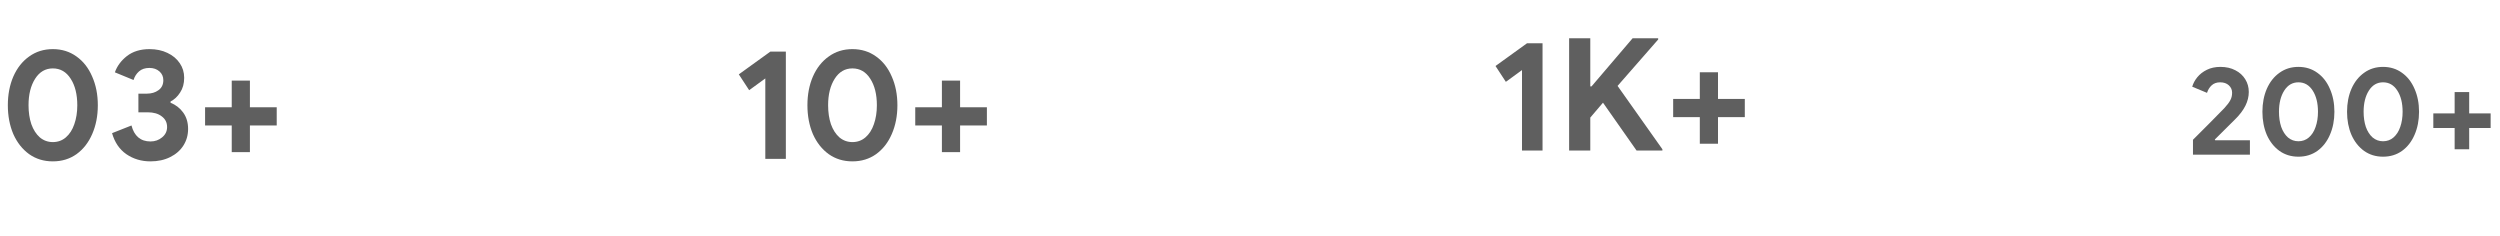 <svg width="1196" height="113" viewBox="0 0 1196 113" fill="none" xmlns="http://www.w3.org/2000/svg">
<path d="M25.275 77.2C20.975 77.2 17.2 76.05 13.95 73.75C10.7 71.4 8.175 68.2 6.375 64.15C4.625 60.05 3.75 55.45 3.75 50.35C3.75 45.25 4.625 40.675 6.375 36.625C8.175 32.525 10.7 29.325 13.95 27.025C17.2 24.675 20.975 23.5 25.275 23.5C29.575 23.5 33.35 24.675 36.6 27.025C39.85 29.325 42.35 32.525 44.1 36.625C45.9 40.675 46.8 45.25 46.8 50.35C46.8 55.45 45.9 60.05 44.1 64.15C42.35 68.2 39.85 71.4 36.6 73.75C33.35 76.05 29.575 77.2 25.275 77.2ZM25.275 67.975C27.675 67.975 29.75 67.225 31.5 65.725C33.3 64.175 34.65 62.075 35.55 59.425C36.5 56.725 36.975 53.7 36.975 50.35C36.975 45.15 35.925 40.925 33.825 37.675C31.725 34.375 28.875 32.725 25.275 32.725C21.725 32.725 18.9 34.375 16.8 37.675C14.7 40.975 13.65 45.2 13.65 50.35C13.65 53.7 14.1 56.725 15 59.425C15.95 62.075 17.3 64.175 19.05 65.725C20.85 67.225 22.925 67.975 25.275 67.975ZM71.985 77.2C67.635 77.2 63.785 76.05 60.435 73.75C57.135 71.45 54.86 68.1 53.61 63.7L62.91 60.025C63.51 62.475 64.585 64.375 66.135 65.725C67.685 67.025 69.635 67.675 71.985 67.675C74.135 67.675 75.985 67.025 77.535 65.725C79.135 64.425 79.935 62.775 79.935 60.775C79.935 58.625 79.085 56.925 77.385 55.675C75.735 54.375 73.485 53.725 70.635 53.725H66.21V44.8H70.26C72.46 44.8 74.31 44.25 75.81 43.15C77.36 42.05 78.135 40.45 78.135 38.35C78.135 36.65 77.51 35.25 76.26 34.15C75.01 33.05 73.41 32.5 71.46 32.5C69.41 32.5 67.76 33.05 66.51 34.15C65.26 35.25 64.385 36.625 63.885 38.275L54.96 34.6C56.01 31.6 57.935 29 60.735 26.8C63.585 24.6 67.185 23.5 71.535 23.5C74.735 23.5 77.585 24.1 80.085 25.3C82.635 26.5 84.61 28.15 86.01 30.25C87.41 32.3 88.11 34.625 88.11 37.225C88.11 39.975 87.46 42.325 86.16 44.275C84.91 46.225 83.385 47.65 81.585 48.55V49.15C84.085 50.15 86.11 51.725 87.66 53.875C89.21 56.025 89.985 58.625 89.985 61.675C89.985 64.625 89.235 67.275 87.735 69.625C86.235 71.975 84.11 73.825 81.36 75.175C78.66 76.525 75.535 77.2 71.985 77.2ZM132.384 60.025H119.559V72.775H110.859V60.025H98.109V51.325H110.859V38.575H119.559V51.325H132.384V60.025Z" fill="#5F5F5F"/>
<path d="M366.125 37.525L358.4 43.15L353.45 35.575L368.525 24.7H375.95V76H366.125V37.525ZM407.795 77.2C403.495 77.2 399.72 76.05 396.47 73.75C393.22 71.4 390.695 68.2 388.895 64.15C387.145 60.05 386.27 55.45 386.27 50.35C386.27 45.25 387.145 40.675 388.895 36.625C390.695 32.525 393.22 29.325 396.47 27.025C399.72 24.675 403.495 23.5 407.795 23.5C412.095 23.5 415.87 24.675 419.12 27.025C422.37 29.325 424.87 32.525 426.62 36.625C428.42 40.675 429.32 45.25 429.32 50.35C429.32 55.45 428.42 60.05 426.62 64.15C424.87 68.2 422.37 71.4 419.12 73.75C415.87 76.05 412.095 77.2 407.795 77.2ZM407.795 67.975C410.195 67.975 412.27 67.225 414.02 65.725C415.82 64.175 417.17 62.075 418.07 59.425C419.02 56.725 419.495 53.7 419.495 50.35C419.495 45.15 418.445 40.925 416.345 37.675C414.245 34.375 411.395 32.725 407.795 32.725C404.245 32.725 401.42 34.375 399.32 37.675C397.22 40.975 396.17 45.2 396.17 50.35C396.17 53.7 396.62 56.725 397.52 59.425C398.47 62.075 399.82 64.175 401.57 65.725C403.37 67.225 405.445 67.975 407.795 67.975ZM472.13 60.025H459.305V72.775H450.605V60.025H437.855V51.325H450.605V38.575H459.305V51.325H472.13V60.025Z" fill="#5F5F5F"/>
<path d="M728.125 33.525L720.4 39.15L715.45 31.575L730.525 20.7H737.95V72H728.125V33.525ZM750.67 18.3H760.795V41.325H761.395L781.045 18.3H793.27V18.9L773.845 41.1L795.295 71.4V72H782.92L766.87 49.125L760.795 56.25V72H750.67V18.3ZM834.716 56.025H821.891V68.775H813.191V56.025H800.441V47.325H813.191V34.575H821.891V47.325H834.716V56.025Z" fill="#5F5F5F"/>
<path d="M1049.12 66.86C1050.44 65.54 1052.98 63 1056.74 59.24C1060.54 55.44 1062.98 52.96 1064.06 51.8C1065.5 50.24 1066.48 48.94 1067 47.9C1067.56 46.86 1067.84 45.68 1067.84 44.36C1067.84 42.96 1067.32 41.78 1066.28 40.82C1065.24 39.86 1063.86 39.38 1062.14 39.38C1060.46 39.38 1059.1 39.86 1058.06 40.82C1057.02 41.78 1056.28 42.98 1055.84 44.42L1048.76 41.48C1049.2 39.92 1050 38.42 1051.16 36.98C1052.36 35.5 1053.9 34.3 1055.78 33.38C1057.66 32.46 1059.82 32 1062.26 32C1064.98 32 1067.36 32.54 1069.4 33.62C1071.44 34.66 1073.02 36.1 1074.14 37.94C1075.26 39.74 1075.82 41.76 1075.82 44C1075.82 48.44 1073.66 52.78 1069.34 57.02C1067.58 58.74 1064.32 61.98 1059.56 66.74L1059.74 67.1H1076.36V74H1049.12V66.86ZM1099.56 74.96C1096.12 74.96 1093.1 74.04 1090.5 72.2C1087.9 70.32 1085.88 67.76 1084.44 64.52C1083.04 61.24 1082.34 57.56 1082.34 53.48C1082.34 49.4 1083.04 45.74 1084.44 42.5C1085.88 39.22 1087.9 36.66 1090.5 34.82C1093.1 32.94 1096.12 32 1099.56 32C1103 32 1106.02 32.94 1108.62 34.82C1111.22 36.66 1113.22 39.22 1114.62 42.5C1116.06 45.74 1116.78 49.4 1116.78 53.48C1116.78 57.56 1116.06 61.24 1114.62 64.52C1113.22 67.76 1111.22 70.32 1108.62 72.2C1106.02 74.04 1103 74.96 1099.56 74.96ZM1099.56 67.58C1101.48 67.58 1103.14 66.98 1104.54 65.78C1105.98 64.54 1107.06 62.86 1107.78 60.74C1108.54 58.58 1108.92 56.16 1108.92 53.48C1108.92 49.32 1108.08 45.94 1106.4 43.34C1104.72 40.7 1102.44 39.38 1099.56 39.38C1096.72 39.38 1094.46 40.7 1092.78 43.34C1091.1 45.98 1090.26 49.36 1090.26 53.48C1090.26 56.16 1090.62 58.58 1091.34 60.74C1092.1 62.86 1093.18 64.54 1094.58 65.78C1096.02 66.98 1097.68 67.58 1099.56 67.58ZM1140.05 74.96C1136.61 74.96 1133.59 74.04 1130.99 72.2C1128.39 70.32 1126.37 67.76 1124.93 64.52C1123.53 61.24 1122.83 57.56 1122.83 53.48C1122.83 49.4 1123.53 45.74 1124.93 42.5C1126.37 39.22 1128.39 36.66 1130.99 34.82C1133.59 32.94 1136.61 32 1140.05 32C1143.49 32 1146.51 32.94 1149.11 34.82C1151.71 36.66 1153.71 39.22 1155.11 42.5C1156.55 45.74 1157.27 49.4 1157.27 53.48C1157.27 57.56 1156.55 61.24 1155.11 64.52C1153.71 67.76 1151.71 70.32 1149.11 72.2C1146.51 74.04 1143.49 74.96 1140.05 74.96ZM1140.05 67.58C1141.97 67.58 1143.63 66.98 1145.03 65.78C1146.47 64.54 1147.55 62.86 1148.27 60.74C1149.03 58.58 1149.41 56.16 1149.41 53.48C1149.41 49.32 1148.57 45.94 1146.89 43.34C1145.21 40.7 1142.93 39.38 1140.05 39.38C1137.21 39.38 1134.95 40.7 1133.27 43.34C1131.59 45.98 1130.75 49.36 1130.75 53.48C1130.75 56.16 1131.11 58.58 1131.83 60.74C1132.59 62.86 1133.67 64.54 1135.07 65.78C1136.51 66.98 1138.17 67.58 1140.05 67.58ZM1191.52 61.22H1181.26V71.42H1174.3V61.22H1164.1V54.26H1174.3V44.06H1181.26V54.26H1191.52V61.22Z" fill="#5F5F5F"/>
</svg>
